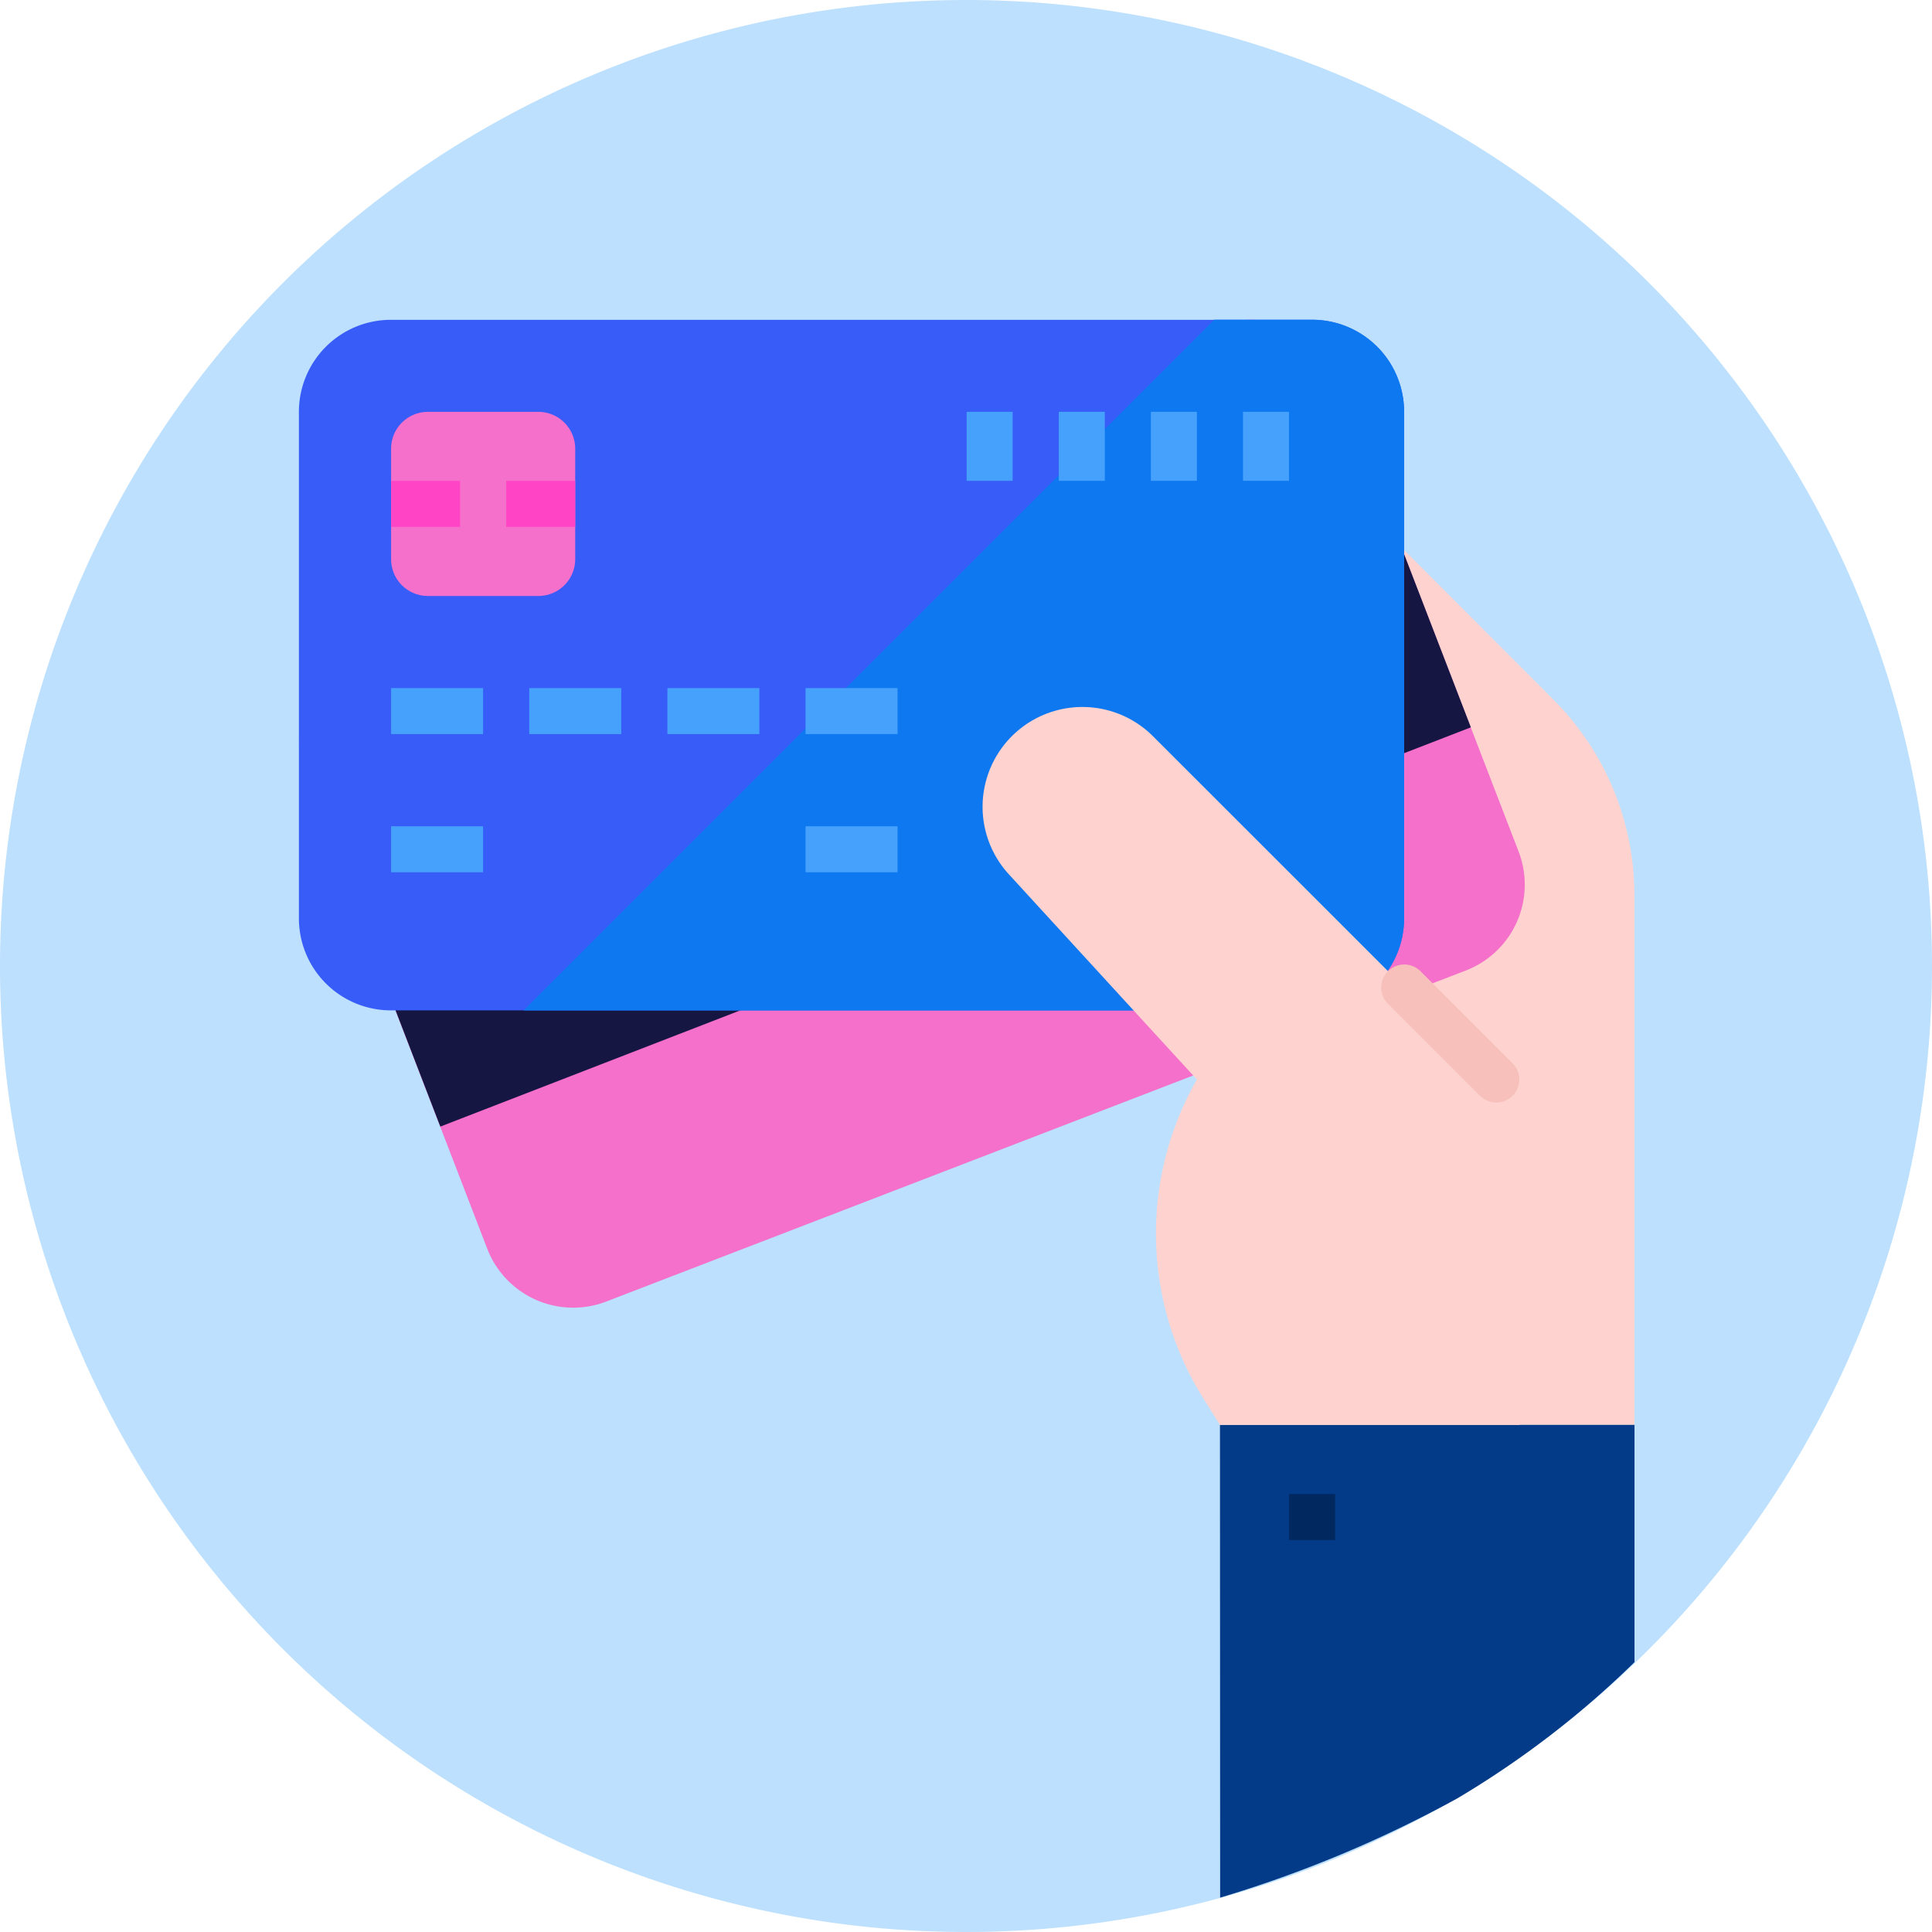 <svg xmlns="http://www.w3.org/2000/svg" width="84" height="84" viewBox="0 0 84 84"><defs><style>.a{fill:#bce0fd;}.b{fill:#fed3cf;}.c{fill:#f470cb;}.d{fill:#161643;}.e{fill:#385cf8;}.f{fill:#0e78f0;}.g{fill:#46a1fd;}.h{fill:#033b88;}.i{fill:#01295f;}.j{fill:#ff45c5;}.k{fill:#f7c0bb;}</style></defs><g transform="translate(-259 -31)"><g transform="translate(259 31)"><path class="a" d="M0,42A42,42,0,1,0,42,0,42,42,0,0,0,0,42Z" transform="translate(0 0)"/></g><g transform="translate(272 44.6)"><path class="b" d="M459.578,72.035,449.105,61.543v42.045H463.12V80.554A12.015,12.015,0,0,0,459.578,72.035Zm0,0" transform="translate(-405.059 -55.236)"/><path class="c" d="M8.185,40.7.268,20.146a4,4,0,0,1,2.3-5.176L39.933.577a4,4,0,0,1,5.175,2.3l7.917,20.552a4,4,0,0,1-2.3,5.176L13.361,42.995A4.006,4.006,0,0,1,8.185,40.7Zm0,0" transform="translate(0 -0.007)"/><path class="d" d="M77,101.961,32.2,119.328l2.983,7.744,44.805-17.359Zm0,0" transform="translate(-29.038 -91.69)"/><path class="e" d="M0,26.329V4.305a4,4,0,0,1,4-4H44.051a4,4,0,0,1,4,4V26.329a4,4,0,0,1-4,4H4.008A4,4,0,0,1,0,26.329Zm0,0" transform="translate(-0.004 0)"/><path class="f" d="M133.806.3h-4.255L99.52,30.333h34.287a4,4,0,0,0,4-4V4.305A4,4,0,0,0,133.806.3Zm0,0" transform="translate(-89.759 0)"/><path class="g" d="M40.832,163.609h4v2h-4Zm0,0" transform="translate(-36.828 -147.292)"/><path class="g" d="M40.832,224.852h4v2h-4Zm0,0" transform="translate(-36.828 -202.527)"/><path class="g" d="M224.555,224.852h4v2h-4Zm0,0" transform="translate(-202.531 -202.527)"/><path class="g" d="M102.074,163.609h4v2h-4Zm0,0" transform="translate(-92.063 -147.292)"/><path class="g" d="M163.313,163.609h4v2h-4Zm0,0" transform="translate(-147.296 -147.292)"/><path class="g" d="M224.555,163.609h4v2h-4Zm0,0" transform="translate(-202.531 -147.292)"/><path class="g" d="M418.484,41.129h2v3h-2Zm0,0" transform="translate(-377.441 -36.824)"/><path class="g" d="M377.656,41.129h2v3h-2Zm0,0" transform="translate(-340.617 -36.824)"/><path class="g" d="M336.828,41.129h2v3h-2Zm0,0" transform="translate(-303.793 -36.824)"/><path class="g" d="M296,41.129h2v3h-2Zm0,0" transform="translate(-266.973 -36.824)"/><path class="h" d="M408.277,490.23H426.3v10.318a40.719,40.719,0,0,1-7.715,5.928,52.835,52.835,0,0,1-10.3,4.309Zm0,0" transform="translate(-368.235 -441.879)"/><path class="b" d="M310.244,173.049a4.34,4.34,0,0,0-6.267,6l8.2,8.95a13.5,13.5,0,0,0,.273,13.852l.728,1.164H326.2V189Zm0,0" transform="translate(-273.139 -154.664)"/><path class="i" d="M438.9,520.852h2v2h-2Zm0,0" transform="translate(-395.853 -469.496)"/><path class="c" d="M40.832,47.536V42.731a1.6,1.6,0,0,1,1.6-1.6h4.805a1.6,1.6,0,0,1,1.6,1.6v4.805a1.6,1.6,0,0,1-1.6,1.6H42.434A1.6,1.6,0,0,1,40.832,47.536Zm0,0" transform="translate(-36.828 -36.824)"/><path class="j" d="M40.832,71.75h3v2h-3Zm0,0" transform="translate(-36.828 -64.442)"/><path class="j" d="M91.867,71.75h3v2h-3Zm0,0" transform="translate(-82.857 -64.442)"/><path class="k" d="M484.842,292.214a1,1,0,0,1-.708-.293l-4-4a1,1,0,0,1,1.416-1.416l4,4a1,1,0,0,1-.708,1.709Zm0,0" transform="translate(-432.787 -257.877)"/></g></g></svg>
